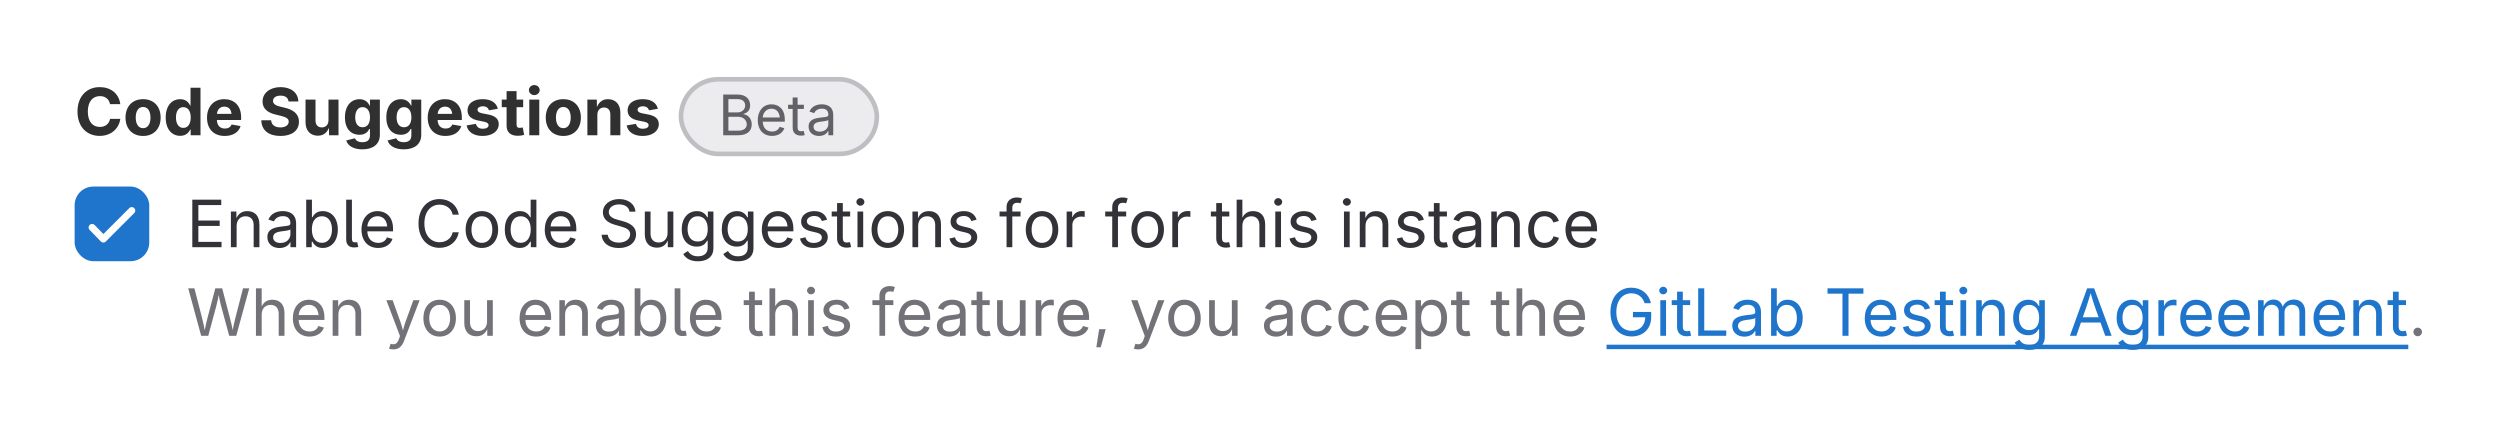 <svg width="536" height="91" viewBox="0 0 536 91" fill="none" xmlns="http://www.w3.org/2000/svg">
<rect width="536" height="91" fill="white"/>
<path d="M21.373 29.137C18.645 29.137 16.615 27.236 16.615 23.914C16.615 20.578 18.68 18.678 21.373 18.678C23.718 18.678 25.488 20.018 25.789 22.328H23.581C23.403 21.255 22.562 20.605 21.421 20.605C19.855 20.605 18.83 21.809 18.83 23.914C18.83 26.081 19.869 27.216 21.414 27.216C22.549 27.216 23.396 26.566 23.595 25.486H25.796C25.57 27.359 23.998 29.137 21.373 29.137ZM30.677 29.15C28.352 29.15 26.91 27.564 26.91 25.213C26.91 22.848 28.352 21.262 30.677 21.262C33.001 21.262 34.443 22.848 34.443 25.213C34.443 27.564 33.001 29.15 30.677 29.15ZM30.677 27.482C31.723 27.482 32.263 26.525 32.263 25.206C32.263 23.873 31.723 22.936 30.677 22.936C29.638 22.936 29.098 23.873 29.098 25.206C29.098 26.525 29.638 27.482 30.677 27.482ZM38.627 29.123C36.884 29.123 35.523 27.749 35.523 25.192C35.523 22.567 36.938 21.262 38.613 21.262C39.885 21.262 40.507 22.027 40.78 22.656H40.849V18.814H42.988V29H40.876V27.776H40.78C40.493 28.412 39.851 29.123 38.627 29.123ZM39.304 27.421C40.309 27.421 40.89 26.532 40.89 25.186C40.89 23.832 40.322 22.971 39.304 22.971C38.272 22.971 37.725 23.873 37.725 25.186C37.725 26.505 38.278 27.421 39.304 27.421ZM48.184 29.15C45.825 29.15 44.383 27.646 44.383 25.22C44.383 22.861 45.832 21.262 48.081 21.262C50.118 21.262 51.697 22.561 51.697 25.145V25.732H45.23V24.413H50.658L49.653 24.755C49.653 23.6 49.127 22.861 48.102 22.861C47.069 22.861 46.502 23.62 46.502 24.673V25.609C46.502 26.895 47.185 27.558 48.218 27.558C48.915 27.558 49.441 27.257 49.653 26.689L51.581 27.031C51.205 28.316 49.975 29.15 48.184 29.15ZM60.147 29.15C57.665 29.15 56.079 28.002 56.024 25.787H58.13C58.198 26.812 58.998 27.318 60.119 27.318C61.199 27.318 61.903 26.819 61.903 26.081C61.903 25.411 61.288 25.097 60.181 24.83L59.073 24.557C57.337 24.14 56.291 23.271 56.291 21.768C56.291 19.922 57.925 18.678 60.16 18.678C62.45 18.678 63.934 19.942 63.961 21.761H61.862C61.787 20.961 61.165 20.503 60.147 20.503C59.107 20.503 58.533 20.981 58.533 21.631C58.533 22.349 59.251 22.67 60.126 22.875L61.035 23.094C62.819 23.497 64.098 24.399 64.098 26.088C64.098 27.968 62.628 29.15 60.147 29.15ZM68.144 29.096C66.552 29.096 65.506 27.995 65.506 26.225V21.357H67.645V25.835C67.645 26.765 68.151 27.318 68.992 27.318C69.84 27.318 70.428 26.744 70.428 25.767V21.357H72.574V29H70.551L70.517 27.086H70.633C70.236 28.357 69.43 29.096 68.144 29.096ZM77.701 32.022C75.767 32.022 74.55 31.235 74.235 30.114L76.081 29.643C76.259 30.066 76.731 30.49 77.688 30.49C78.713 30.49 79.321 30.032 79.321 29.048V27.653H79.157C78.877 28.296 78.262 28.898 77.052 28.898C75.343 28.898 73.955 27.715 73.955 25.172C73.955 22.567 75.384 21.262 77.059 21.262C78.323 21.262 78.966 22.02 79.253 22.656H79.328V21.357H81.44V28.911C81.44 30.989 79.889 32.022 77.701 32.022ZM77.742 27.284C78.754 27.284 79.328 26.491 79.328 25.158C79.328 23.832 78.761 22.971 77.742 22.971C76.71 22.971 76.156 23.873 76.156 25.158C76.156 26.464 76.717 27.284 77.742 27.284ZM86.574 32.022C84.64 32.022 83.423 31.235 83.108 30.114L84.954 29.643C85.132 30.066 85.603 30.49 86.561 30.49C87.586 30.49 88.194 30.032 88.194 29.048V27.653H88.03C87.75 28.296 87.135 28.898 85.925 28.898C84.216 28.898 82.828 27.715 82.828 25.172C82.828 22.567 84.257 21.262 85.932 21.262C87.196 21.262 87.839 22.02 88.126 22.656H88.201V21.357H90.314V28.911C90.314 30.989 88.762 32.022 86.574 32.022ZM86.615 27.284C87.627 27.284 88.201 26.491 88.201 25.158C88.201 23.832 87.634 22.971 86.615 22.971C85.583 22.971 85.029 23.873 85.029 25.158C85.029 26.464 85.59 27.284 86.615 27.284ZM95.502 29.15C93.144 29.15 91.701 27.646 91.701 25.22C91.701 22.861 93.15 21.262 95.399 21.262C97.436 21.262 99.016 22.561 99.016 25.145V25.732H92.549V24.413H97.977L96.972 24.755C96.972 23.6 96.445 22.861 95.42 22.861C94.388 22.861 93.82 23.62 93.82 24.673V25.609C93.82 26.895 94.504 27.558 95.536 27.558C96.233 27.558 96.76 27.257 96.972 26.689L98.899 27.031C98.523 28.316 97.293 29.15 95.502 29.15ZM103.466 29.15C101.593 29.15 100.308 28.316 100.041 26.888L102.037 26.553C102.229 27.25 102.7 27.605 103.534 27.605C104.286 27.605 104.751 27.291 104.751 26.854C104.751 26.464 104.437 26.231 103.773 26.095L102.454 25.828C100.971 25.527 100.239 24.803 100.239 23.648C100.239 22.171 101.524 21.262 103.486 21.262C105.332 21.262 106.446 22.061 106.727 23.326L104.833 23.648C104.676 23.128 104.238 22.786 103.527 22.786C102.878 22.786 102.379 23.08 102.379 23.518C102.379 23.88 102.625 24.14 103.329 24.283L104.724 24.557C106.214 24.857 106.932 25.527 106.932 26.621C106.932 28.145 105.496 29.15 103.466 29.15ZM112.168 21.357V22.977H107.574V21.357H112.168ZM108.613 19.539H110.753V26.737C110.753 27.202 110.951 27.421 111.43 27.421C111.587 27.421 111.936 27.366 112.079 27.332L112.38 28.925C111.901 29.061 111.43 29.109 111.006 29.109C109.447 29.109 108.613 28.344 108.613 26.929V19.539ZM113.48 29V21.357H115.62V29H113.48ZM114.547 20.394C113.918 20.394 113.398 19.908 113.398 19.314C113.398 18.712 113.918 18.233 114.547 18.233C115.183 18.233 115.709 18.712 115.709 19.314C115.709 19.908 115.183 20.394 114.547 20.394ZM120.774 29.15C118.45 29.15 117.008 27.564 117.008 25.213C117.008 22.848 118.45 21.262 120.774 21.262C123.099 21.262 124.541 22.848 124.541 25.213C124.541 27.564 123.099 29.15 120.774 29.15ZM120.774 27.482C121.82 27.482 122.36 26.525 122.36 25.206C122.36 23.873 121.82 22.936 120.774 22.936C119.735 22.936 119.195 23.873 119.195 25.206C119.195 26.525 119.735 27.482 120.774 27.482ZM128.075 24.598V29H125.936V21.357H127.952L127.993 23.271H127.87C128.267 22.02 129.06 21.262 130.365 21.262C131.958 21.262 133.004 22.369 133.004 24.14V29H130.857V24.529C130.857 23.6 130.352 23.046 129.511 23.046C128.663 23.046 128.075 23.62 128.075 24.598ZM137.782 29.15C135.909 29.15 134.624 28.316 134.357 26.888L136.354 26.553C136.545 27.25 137.017 27.605 137.851 27.605C138.603 27.605 139.067 27.291 139.067 26.854C139.067 26.464 138.753 26.231 138.09 26.095L136.771 25.828C135.287 25.527 134.556 24.803 134.556 23.648C134.556 22.171 135.841 21.262 137.803 21.262C139.648 21.262 140.763 22.061 141.043 23.326L139.149 23.648C138.992 23.128 138.555 22.786 137.844 22.786C137.194 22.786 136.695 23.08 136.695 23.518C136.695 23.88 136.941 24.14 137.646 24.283L139.04 24.557C140.53 24.857 141.248 25.527 141.248 26.621C141.248 28.145 139.812 29.15 137.782 29.15Z" fill="#303030"/>
<rect x="16" y="40" width="16" height="16" rx="4" fill="#1F75CB"/>
<path d="M19.75 48.763L22.153 51.247L28.25 45.15" stroke="white" stroke-width="1.5" stroke-linecap="round" stroke-linejoin="round"/>
<path d="M41.23 53V42.815H47.438V43.963H42.529V47.285H47.102V48.434H42.529V51.852H47.499V53H41.23ZM50.732 48.42V53H49.502V45.357H50.685L50.691 47.21H50.52C50.985 45.802 51.874 45.262 53.029 45.262C54.574 45.262 55.62 46.212 55.62 48.147V53H54.383V48.249C54.383 47.073 53.727 46.369 52.66 46.369C51.56 46.369 50.732 47.114 50.732 48.42ZM59.927 53.178C58.477 53.178 57.322 52.33 57.322 50.826C57.322 49.076 58.881 48.755 60.296 48.577C61.656 48.406 62.258 48.447 62.258 47.88V47.839C62.258 46.889 61.718 46.342 60.658 46.342C59.558 46.342 58.963 46.93 58.724 47.463L57.541 47.073C58.129 45.685 59.441 45.262 60.624 45.262C61.649 45.262 63.488 45.576 63.488 47.962V53H62.278V51.961H62.196C61.937 52.501 61.219 53.178 59.927 53.178ZM60.139 52.091C61.499 52.091 62.258 51.175 62.258 50.238V49.179C62.053 49.418 60.713 49.555 60.241 49.616C59.346 49.732 58.56 50.02 58.56 50.888C58.56 51.681 59.223 52.091 60.139 52.091ZM69.196 53.164C67.74 53.164 67.228 52.241 66.975 51.817H66.838V53H65.648V42.815H66.879V46.581H66.975C67.228 46.178 67.699 45.262 69.189 45.262C71.097 45.262 72.43 46.779 72.43 49.199C72.43 51.633 71.103 53.164 69.196 53.164ZM69.012 52.063C70.44 52.063 71.179 50.792 71.179 49.185C71.179 47.6 70.461 46.362 69.012 46.362C67.603 46.362 66.865 47.497 66.865 49.185C66.865 50.888 67.624 52.063 69.012 52.063ZM75.936 53.055C74.788 53.055 74.221 52.412 74.221 51.305V42.815H75.451V50.997C75.451 51.701 75.574 51.954 76.087 51.954C76.353 51.954 76.463 51.934 76.579 51.899L76.825 52.938C76.606 53 76.265 53.055 75.936 53.055ZM81.084 53.164C78.869 53.164 77.502 51.592 77.502 49.24C77.502 46.895 78.856 45.262 80.94 45.262C82.561 45.262 84.269 46.26 84.269 49.083V49.596H78.336V48.557H83.606L83.032 48.94C83.032 47.435 82.321 46.355 80.94 46.355C79.56 46.355 78.746 47.497 78.746 48.741V49.432C78.746 51.134 79.689 52.07 81.091 52.07C81.993 52.07 82.67 51.674 82.957 50.895L84.147 51.223C83.791 52.378 82.649 53.164 81.084 53.164ZM94.243 53.137C91.632 53.137 89.725 51.141 89.725 47.914C89.725 44.681 91.632 42.678 94.243 42.678C96.308 42.678 97.989 43.922 98.352 46.02H97.053C96.766 44.626 95.569 43.881 94.243 43.881C92.411 43.881 90.989 45.303 90.989 47.914C90.989 50.519 92.418 51.934 94.243 51.934C95.576 51.934 96.766 51.182 97.053 49.794H98.352C97.996 51.865 96.328 53.137 94.243 53.137ZM103.308 53.164C101.229 53.164 99.828 51.585 99.828 49.227C99.828 46.834 101.229 45.262 103.308 45.262C105.393 45.262 106.801 46.834 106.801 49.227C106.801 51.585 105.393 53.164 103.308 53.164ZM103.308 52.063C104.853 52.063 105.557 50.73 105.557 49.227C105.557 47.709 104.853 46.362 103.308 46.362C101.783 46.362 101.079 47.702 101.079 49.227C101.079 50.73 101.783 52.063 103.308 52.063ZM111.456 53.164C109.549 53.164 108.223 51.633 108.223 49.199C108.223 46.779 109.556 45.262 111.463 45.262C112.953 45.262 113.425 46.178 113.678 46.581H113.773V42.815H115.004V53H113.814V51.817H113.678C113.425 52.241 112.912 53.164 111.456 53.164ZM111.641 52.063C113.028 52.063 113.787 50.888 113.787 49.185C113.787 47.497 113.049 46.362 111.641 46.362C110.191 46.362 109.474 47.6 109.474 49.185C109.474 50.792 110.212 52.063 111.641 52.063ZM120.377 53.164C118.162 53.164 116.795 51.592 116.795 49.24C116.795 46.895 118.148 45.262 120.233 45.262C121.854 45.262 123.562 46.26 123.562 49.083V49.596H117.629V48.557H122.899L122.325 48.94C122.325 47.435 121.614 46.355 120.233 46.355C118.853 46.355 118.039 47.497 118.039 48.741V49.432C118.039 51.134 118.982 52.07 120.384 52.07C121.286 52.07 121.963 51.674 122.25 50.895L123.439 51.223C123.084 52.378 121.942 53.164 120.377 53.164ZM132.675 53.178C130.467 53.178 129.093 52.043 128.977 50.334H130.31C130.412 51.489 131.479 52.016 132.675 52.016C134.056 52.016 135.108 51.291 135.108 50.204C135.108 49.22 134.179 48.857 133.092 48.55L131.861 48.201C130.221 47.736 129.264 46.895 129.264 45.542C129.264 43.819 130.795 42.678 132.764 42.678C134.773 42.678 136.175 43.847 136.236 45.385H134.965C134.849 44.394 133.933 43.826 132.723 43.826C131.403 43.826 130.528 44.523 130.528 45.48C130.528 46.547 131.725 46.923 132.47 47.128L133.488 47.408C134.582 47.709 136.373 48.324 136.373 50.225C136.373 51.893 135.026 53.178 132.675 53.178ZM140.837 53.096C139.292 53.096 138.246 52.145 138.246 50.211V45.357H139.477V50.108C139.477 51.284 140.14 51.988 141.206 51.988C142.3 51.988 143.127 51.243 143.127 49.938V45.357H144.364V53H143.175V51.148H143.339C142.867 52.583 141.958 53.096 140.837 53.096ZM149.628 56.022C147.933 56.022 146.955 55.304 146.483 54.463L147.481 53.82C147.803 54.265 148.281 54.948 149.628 54.948C150.845 54.948 151.727 54.388 151.727 53.13V51.599H151.61C151.351 52.036 150.865 52.877 149.389 52.877C147.557 52.877 146.162 51.544 146.162 49.145C146.162 46.779 147.509 45.262 149.416 45.262C150.893 45.262 151.385 46.171 151.645 46.581H151.761V45.357H152.957V53.198C152.957 55.174 151.487 56.022 149.628 56.022ZM149.594 51.783C150.981 51.783 151.74 50.785 151.74 49.117C151.74 47.497 151.002 46.362 149.594 46.362C148.138 46.362 147.413 47.593 147.413 49.117C147.413 50.69 148.158 51.783 149.594 51.783ZM158.214 56.022C156.519 56.022 155.541 55.304 155.069 54.463L156.067 53.82C156.389 54.265 156.867 54.948 158.214 54.948C159.431 54.948 160.312 54.388 160.312 53.13V51.599H160.196C159.937 52.036 159.451 52.877 157.975 52.877C156.143 52.877 154.748 51.544 154.748 49.145C154.748 46.779 156.095 45.262 158.002 45.262C159.479 45.262 159.971 46.171 160.23 46.581H160.347V45.357H161.543V53.198C161.543 55.174 160.073 56.022 158.214 56.022ZM158.18 51.783C159.567 51.783 160.326 50.785 160.326 49.117C160.326 47.497 159.588 46.362 158.18 46.362C156.724 46.362 155.999 47.593 155.999 49.117C155.999 50.69 156.744 51.783 158.18 51.783ZM166.916 53.164C164.701 53.164 163.334 51.592 163.334 49.24C163.334 46.895 164.688 45.262 166.772 45.262C168.393 45.262 170.102 46.26 170.102 49.083V49.596H164.168V48.557H169.438L168.864 48.94C168.864 47.435 168.153 46.355 166.772 46.355C165.392 46.355 164.578 47.497 164.578 48.741V49.432C164.578 51.134 165.521 52.07 166.923 52.07C167.825 52.07 168.502 51.674 168.789 50.895L169.979 51.223C169.623 52.378 168.481 53.164 166.916 53.164ZM174.463 53.164C172.891 53.164 171.797 52.467 171.523 51.148L172.692 50.867C172.911 51.708 173.533 52.084 174.449 52.084C175.516 52.084 176.199 51.558 176.199 50.929C176.199 50.402 175.83 50.054 175.078 49.876L173.807 49.575C172.419 49.247 171.756 48.563 171.756 47.49C171.756 46.178 172.959 45.262 174.586 45.262C176.158 45.262 176.985 46.027 177.334 47.101L176.22 47.388C176.008 46.841 175.577 46.308 174.593 46.308C173.684 46.308 173 46.779 173 47.415C173 47.982 173.39 48.297 174.285 48.509L175.44 48.782C176.828 49.11 177.478 49.801 177.478 50.847C177.478 52.187 176.254 53.164 174.463 53.164ZM182.27 45.357V46.41H178.318V45.357H182.27ZM179.467 43.539H180.697V51.018C180.697 51.701 180.95 52.002 181.6 52.002C181.757 52.002 182.023 51.961 182.229 51.92L182.481 52.959C182.229 53.048 181.88 53.096 181.565 53.096C180.246 53.096 179.467 52.364 179.467 51.113V43.539ZM183.842 53V45.357H185.072V53H183.842ZM184.464 44.106C183.999 44.106 183.609 43.744 183.609 43.293C183.609 42.842 183.999 42.48 184.464 42.48C184.936 42.48 185.325 42.842 185.325 43.293C185.325 43.744 184.936 44.106 184.464 44.106ZM190.343 53.164C188.265 53.164 186.863 51.585 186.863 49.227C186.863 46.834 188.265 45.262 190.343 45.262C192.428 45.262 193.836 46.834 193.836 49.227C193.836 51.585 192.428 53.164 190.343 53.164ZM190.343 52.063C191.888 52.063 192.592 50.73 192.592 49.227C192.592 47.709 191.888 46.362 190.343 46.362C188.818 46.362 188.114 47.702 188.114 49.227C188.114 50.73 188.818 52.063 190.343 52.063ZM196.857 48.42V53H195.627V45.357H196.81L196.816 47.21H196.646C197.11 45.802 197.999 45.262 199.154 45.262C200.699 45.262 201.745 46.212 201.745 48.147V53H200.508V48.249C200.508 47.073 199.852 46.369 198.785 46.369C197.685 46.369 196.857 47.114 196.857 48.42ZM206.51 53.164C204.938 53.164 203.844 52.467 203.57 51.148L204.739 50.867C204.958 51.708 205.58 52.084 206.496 52.084C207.562 52.084 208.246 51.558 208.246 50.929C208.246 50.402 207.877 50.054 207.125 49.876L205.854 49.575C204.466 49.247 203.803 48.563 203.803 47.49C203.803 46.178 205.006 45.262 206.633 45.262C208.205 45.262 209.032 46.027 209.381 47.101L208.267 47.388C208.055 46.841 207.624 46.308 206.64 46.308C205.73 46.308 205.047 46.779 205.047 47.415C205.047 47.982 205.437 48.297 206.332 48.509L207.487 48.782C208.875 49.11 209.524 49.801 209.524 50.847C209.524 52.187 208.301 53.164 206.51 53.164ZM218.801 45.357V46.41H214.303V45.357H218.801ZM215.807 53V44.339C215.807 43.013 216.866 42.336 217.98 42.336C218.562 42.336 218.944 42.459 219.129 42.541L218.787 43.594C218.657 43.553 218.466 43.477 218.124 43.477C217.365 43.477 217.037 43.874 217.037 44.612V53H215.807ZM223.401 53.164C221.323 53.164 219.922 51.585 219.922 49.227C219.922 46.834 221.323 45.262 223.401 45.262C225.486 45.262 226.895 46.834 226.895 49.227C226.895 51.585 225.486 53.164 223.401 53.164ZM223.401 52.063C224.946 52.063 225.65 50.73 225.65 49.227C225.65 47.709 224.946 46.362 223.401 46.362C221.877 46.362 221.173 47.702 221.173 49.227C221.173 50.73 221.877 52.063 223.401 52.063ZM228.686 53V45.357H229.875V46.533H229.957C230.237 45.761 231.03 45.248 231.939 45.248C232.117 45.248 232.418 45.262 232.562 45.269V46.506C232.486 46.492 232.151 46.438 231.823 46.438C230.723 46.438 229.916 47.183 229.916 48.215V53H228.686ZM241.455 45.357V46.41H236.957V45.357H241.455ZM238.461 53V44.339C238.461 43.013 239.521 42.336 240.635 42.336C241.216 42.336 241.599 42.459 241.783 42.541L241.441 43.594C241.312 43.553 241.12 43.477 240.778 43.477C240.02 43.477 239.691 43.874 239.691 44.612V53H238.461ZM246.056 53.164C243.978 53.164 242.576 51.585 242.576 49.227C242.576 46.834 243.978 45.262 246.056 45.262C248.141 45.262 249.549 46.834 249.549 49.227C249.549 51.585 248.141 53.164 246.056 53.164ZM246.056 52.063C247.601 52.063 248.305 50.73 248.305 49.227C248.305 47.709 247.601 46.362 246.056 46.362C244.531 46.362 243.827 47.702 243.827 49.227C243.827 50.73 244.531 52.063 246.056 52.063ZM251.34 53V45.357H252.529V46.533H252.611C252.892 45.761 253.685 45.248 254.594 45.248C254.771 45.248 255.072 45.262 255.216 45.269V46.506C255.141 46.492 254.806 46.438 254.478 46.438C253.377 46.438 252.57 47.183 252.57 48.215V53H251.34ZM263.562 45.357V46.41H259.611V45.357H263.562ZM260.76 43.539H261.99V51.018C261.99 51.701 262.243 52.002 262.893 52.002C263.05 52.002 263.316 51.961 263.521 51.92L263.774 52.959C263.521 53.048 263.173 53.096 262.858 53.096C261.539 53.096 260.76 52.364 260.76 51.113V43.539ZM266.365 48.42V53H265.135V42.815H266.365V47.21H266.153C266.618 45.802 267.507 45.262 268.662 45.262C270.207 45.262 271.253 46.212 271.253 48.147V53H270.016V48.249C270.016 47.073 269.359 46.369 268.293 46.369C267.192 46.369 266.365 47.114 266.365 48.42ZM273.42 53V45.357H274.65V53H273.42ZM274.042 44.106C273.577 44.106 273.188 43.744 273.188 43.293C273.188 42.842 273.577 42.48 274.042 42.48C274.514 42.48 274.903 42.842 274.903 43.293C274.903 43.744 274.514 44.106 274.042 44.106ZM279.408 53.164C277.836 53.164 276.742 52.467 276.469 51.148L277.638 50.867C277.856 51.708 278.479 52.084 279.395 52.084C280.461 52.084 281.145 51.558 281.145 50.929C281.145 50.402 280.775 50.054 280.023 49.876L278.752 49.575C277.364 49.247 276.701 48.563 276.701 47.49C276.701 46.178 277.904 45.262 279.531 45.262C281.104 45.262 281.931 46.027 282.279 47.101L281.165 47.388C280.953 46.841 280.522 46.308 279.538 46.308C278.629 46.308 277.945 46.779 277.945 47.415C277.945 47.982 278.335 48.297 279.23 48.509L280.386 48.782C281.773 49.11 282.423 49.801 282.423 50.847C282.423 52.187 281.199 53.164 279.408 53.164ZM288.145 53V45.357H289.375V53H288.145ZM288.767 44.106C288.302 44.106 287.912 43.744 287.912 43.293C287.912 42.842 288.302 42.48 288.767 42.48C289.238 42.48 289.628 42.842 289.628 43.293C289.628 43.744 289.238 44.106 288.767 44.106ZM292.766 48.42V53H291.535V45.357H292.718L292.725 47.21H292.554C293.019 45.802 293.907 45.262 295.062 45.262C296.607 45.262 297.653 46.212 297.653 48.147V53H296.416V48.249C296.416 47.073 295.76 46.369 294.693 46.369C293.593 46.369 292.766 47.114 292.766 48.42ZM302.418 53.164C300.846 53.164 299.752 52.467 299.479 51.148L300.647 50.867C300.866 51.708 301.488 52.084 302.404 52.084C303.471 52.084 304.154 51.558 304.154 50.929C304.154 50.402 303.785 50.054 303.033 49.876L301.762 49.575C300.374 49.247 299.711 48.563 299.711 47.49C299.711 46.178 300.914 45.262 302.541 45.262C304.113 45.262 304.94 46.027 305.289 47.101L304.175 47.388C303.963 46.841 303.532 46.308 302.548 46.308C301.639 46.308 300.955 46.779 300.955 47.415C300.955 47.982 301.345 48.297 302.24 48.509L303.396 48.782C304.783 49.11 305.433 49.801 305.433 50.847C305.433 52.187 304.209 53.164 302.418 53.164ZM310.225 45.357V46.41H306.273V45.357H310.225ZM307.422 43.539H308.652V51.018C308.652 51.701 308.905 52.002 309.555 52.002C309.712 52.002 309.979 51.961 310.184 51.92L310.437 52.959C310.184 53.048 309.835 53.096 309.521 53.096C308.201 53.096 307.422 52.364 307.422 51.113V43.539ZM314.005 53.178C312.556 53.178 311.4 52.33 311.4 50.826C311.4 49.076 312.959 48.755 314.374 48.577C315.734 48.406 316.336 48.447 316.336 47.88V47.839C316.336 46.889 315.796 46.342 314.736 46.342C313.636 46.342 313.041 46.93 312.802 47.463L311.619 47.073C312.207 45.685 313.52 45.262 314.702 45.262C315.728 45.262 317.566 45.576 317.566 47.962V53H316.356V51.961H316.274C316.015 52.501 315.297 53.178 314.005 53.178ZM314.217 52.091C315.577 52.091 316.336 51.175 316.336 50.238V49.179C316.131 49.418 314.791 49.555 314.319 49.616C313.424 49.732 312.638 50.02 312.638 50.888C312.638 51.681 313.301 52.091 314.217 52.091ZM320.957 48.42V53H319.727V45.357H320.909L320.916 47.21H320.745C321.21 45.802 322.099 45.262 323.254 45.262C324.799 45.262 325.845 46.212 325.845 48.147V53H324.607V48.249C324.607 47.073 323.951 46.369 322.885 46.369C321.784 46.369 320.957 47.114 320.957 48.42ZM331.122 53.164C329.044 53.164 327.643 51.585 327.643 49.227C327.643 46.834 329.044 45.262 331.122 45.262C332.599 45.262 333.802 46.041 334.219 47.374L333.036 47.709C332.811 46.923 332.127 46.362 331.122 46.362C329.598 46.362 328.894 47.702 328.894 49.227C328.894 50.73 329.598 52.063 331.122 52.063C332.147 52.063 332.845 51.482 333.07 50.655L334.246 50.99C333.836 52.351 332.619 53.164 331.122 53.164ZM339.223 53.164C337.008 53.164 335.641 51.592 335.641 49.24C335.641 46.895 336.994 45.262 339.079 45.262C340.699 45.262 342.408 46.26 342.408 49.083V49.596H336.475V48.557H341.745L341.171 48.94C341.171 47.435 340.46 46.355 339.079 46.355C337.698 46.355 336.885 47.497 336.885 48.741V49.432C336.885 51.134 337.828 52.07 339.229 52.07C340.132 52.07 340.809 51.674 341.096 50.895L342.285 51.223C341.93 52.378 340.788 53.164 339.223 53.164Z" fill="#333238"/>
<path d="M43.131 72L40.355 61.815H41.682L43.295 68.062C43.548 69.067 43.773 70.1 43.972 71.214H43.815C44.02 70.1 44.245 69.067 44.512 68.062L46.159 61.815H47.636L49.27 68.062C49.536 69.067 49.769 70.1 49.98 71.214H49.803C50.001 70.1 50.24 69.067 50.493 68.062L52.1 61.815H53.44L50.65 72H49.14L47.39 65.547C47.164 64.713 46.952 63.756 46.754 62.464H47.027C46.829 63.688 46.651 64.583 46.392 65.547L44.648 72H43.131ZM56.105 67.42V72H54.875V61.815H56.105V66.21H55.894C56.358 64.802 57.247 64.262 58.402 64.262C59.947 64.262 60.993 65.212 60.993 67.147V72H59.756V67.249C59.756 66.073 59.1 65.369 58.033 65.369C56.933 65.369 56.105 66.114 56.105 67.42ZM66.373 72.164C64.158 72.164 62.791 70.592 62.791 68.24C62.791 65.895 64.144 64.262 66.23 64.262C67.85 64.262 69.559 65.26 69.559 68.083V68.596H63.625V67.557H68.895L68.321 67.939C68.321 66.436 67.61 65.356 66.23 65.356C64.849 65.356 64.035 66.497 64.035 67.741V68.432C64.035 70.134 64.978 71.07 66.38 71.07C67.282 71.07 67.959 70.674 68.246 69.894L69.436 70.223C69.08 71.378 67.939 72.164 66.373 72.164ZM72.553 67.42V72H71.322V64.357H72.505L72.512 66.21H72.341C72.806 64.802 73.694 64.262 74.85 64.262C76.394 64.262 77.44 65.212 77.44 67.147V72H76.203V67.249C76.203 66.073 75.547 65.369 74.481 65.369C73.38 65.369 72.553 66.114 72.553 67.42ZM83.422 74.769L83.736 73.702L83.866 73.736C84.618 73.935 85.158 73.77 85.534 72.677L85.753 72.041L82.834 64.357H84.181L85.808 68.89C86.149 69.84 86.355 70.776 86.621 71.651H86.17C86.43 70.776 86.642 69.833 86.983 68.89L88.624 64.357H89.964L86.607 73.142C86.143 74.358 85.404 74.912 84.324 74.912C83.887 74.912 83.552 74.83 83.422 74.769ZM94.257 72.164C92.179 72.164 90.777 70.585 90.777 68.227C90.777 65.834 92.179 64.262 94.257 64.262C96.342 64.262 97.75 65.834 97.75 68.227C97.75 70.585 96.342 72.164 94.257 72.164ZM94.257 71.064C95.802 71.064 96.506 69.731 96.506 68.227C96.506 66.709 95.802 65.362 94.257 65.362C92.732 65.362 92.028 66.702 92.028 68.227C92.028 69.731 92.732 71.064 94.257 71.064ZM102.132 72.096C100.587 72.096 99.541 71.145 99.541 69.211V64.357H100.771V69.108C100.771 70.284 101.435 70.988 102.501 70.988C103.595 70.988 104.422 70.243 104.422 68.938V64.357H105.659V72H104.47V70.147H104.634C104.162 71.583 103.253 72.096 102.132 72.096ZM114.977 72.164C112.762 72.164 111.395 70.592 111.395 68.24C111.395 65.895 112.748 64.262 114.833 64.262C116.453 64.262 118.162 65.26 118.162 68.083V68.596H112.229V67.557H117.499L116.925 67.939C116.925 66.436 116.214 65.356 114.833 65.356C113.452 65.356 112.639 66.497 112.639 67.741V68.432C112.639 70.134 113.582 71.07 114.983 71.07C115.886 71.07 116.562 70.674 116.85 69.894L118.039 70.223C117.684 71.378 116.542 72.164 114.977 72.164ZM121.156 67.42V72H119.926V64.357H121.108L121.115 66.21H120.944C121.409 64.802 122.298 64.262 123.453 64.262C124.998 64.262 126.044 65.212 126.044 67.147V72H124.807V67.249C124.807 66.073 124.15 65.369 123.084 65.369C121.983 65.369 121.156 66.114 121.156 67.42ZM130.351 72.178C128.901 72.178 127.746 71.33 127.746 69.826C127.746 68.076 129.305 67.755 130.72 67.577C132.08 67.406 132.682 67.447 132.682 66.88V66.839C132.682 65.889 132.142 65.342 131.082 65.342C129.981 65.342 129.387 65.93 129.147 66.463L127.965 66.073C128.553 64.686 129.865 64.262 131.048 64.262C132.073 64.262 133.912 64.576 133.912 66.962V72H132.702V70.961H132.62C132.36 71.501 131.643 72.178 130.351 72.178ZM130.562 71.091C131.923 71.091 132.682 70.175 132.682 69.238V68.179C132.477 68.418 131.137 68.555 130.665 68.616C129.77 68.732 128.983 69.019 128.983 69.888C128.983 70.681 129.646 71.091 130.562 71.091ZM139.62 72.164C138.164 72.164 137.651 71.241 137.398 70.817H137.262V72H136.072V61.815H137.303V65.581H137.398C137.651 65.178 138.123 64.262 139.613 64.262C141.521 64.262 142.854 65.779 142.854 68.199C142.854 70.633 141.527 72.164 139.62 72.164ZM139.436 71.064C140.864 71.064 141.603 69.792 141.603 68.186C141.603 66.6 140.885 65.362 139.436 65.362C138.027 65.362 137.289 66.497 137.289 68.186C137.289 69.888 138.048 71.064 139.436 71.064ZM146.36 72.055C145.212 72.055 144.645 71.412 144.645 70.305V61.815H145.875V69.997C145.875 70.701 145.998 70.954 146.511 70.954C146.777 70.954 146.887 70.934 147.003 70.899L147.249 71.939C147.03 72 146.688 72.055 146.36 72.055ZM151.508 72.164C149.293 72.164 147.926 70.592 147.926 68.24C147.926 65.895 149.279 64.262 151.364 64.262C152.984 64.262 154.693 65.26 154.693 68.083V68.596H148.76V67.557H154.03L153.456 67.939C153.456 66.436 152.745 65.356 151.364 65.356C149.983 65.356 149.17 66.497 149.17 67.741V68.432C149.17 70.134 150.113 71.07 151.515 71.07C152.417 71.07 153.094 70.674 153.381 69.894L154.57 70.223C154.215 71.378 153.073 72.164 151.508 72.164ZM163.402 64.357V65.41H159.451V64.357H163.402ZM160.6 62.539H161.83V70.018C161.83 70.701 162.083 71.002 162.732 71.002C162.89 71.002 163.156 70.961 163.361 70.92L163.614 71.959C163.361 72.048 163.013 72.096 162.698 72.096C161.379 72.096 160.6 71.364 160.6 70.113V62.539ZM166.205 67.42V72H164.975V61.815H166.205V66.21H165.993C166.458 64.802 167.347 64.262 168.502 64.262C170.047 64.262 171.093 65.212 171.093 67.147V72H169.855V67.249C169.855 66.073 169.199 65.369 168.133 65.369C167.032 65.369 166.205 66.114 166.205 67.42ZM173.26 72V64.357H174.49V72H173.26ZM173.882 63.106C173.417 63.106 173.027 62.744 173.027 62.293C173.027 61.842 173.417 61.48 173.882 61.48C174.354 61.48 174.743 61.842 174.743 62.293C174.743 62.744 174.354 63.106 173.882 63.106ZM179.248 72.164C177.676 72.164 176.582 71.467 176.309 70.147L177.478 69.867C177.696 70.708 178.318 71.084 179.234 71.084C180.301 71.084 180.984 70.558 180.984 69.929C180.984 69.402 180.615 69.054 179.863 68.876L178.592 68.575C177.204 68.247 176.541 67.564 176.541 66.49C176.541 65.178 177.744 64.262 179.371 64.262C180.943 64.262 181.771 65.027 182.119 66.101L181.005 66.388C180.793 65.841 180.362 65.308 179.378 65.308C178.469 65.308 177.785 65.779 177.785 66.415C177.785 66.982 178.175 67.297 179.07 67.509L180.226 67.782C181.613 68.11 182.263 68.801 182.263 69.847C182.263 71.186 181.039 72.164 179.248 72.164ZM191.539 64.357V65.41H187.041V64.357H191.539ZM188.545 72V63.339C188.545 62.013 189.604 61.336 190.719 61.336C191.3 61.336 191.683 61.459 191.867 61.541L191.525 62.594C191.396 62.553 191.204 62.477 190.862 62.477C190.104 62.477 189.775 62.874 189.775 63.612V72H188.545ZM196.242 72.164C194.027 72.164 192.66 70.592 192.66 68.24C192.66 65.895 194.014 64.262 196.099 64.262C197.719 64.262 199.428 65.26 199.428 68.083V68.596H193.494V67.557H198.765L198.19 67.939C198.19 66.436 197.479 65.356 196.099 65.356C194.718 65.356 193.904 66.497 193.904 67.741V68.432C193.904 70.134 194.848 71.07 196.249 71.07C197.151 71.07 197.828 70.674 198.115 69.894L199.305 70.223C198.949 71.378 197.808 72.164 196.242 72.164ZM203.468 72.178C202.019 72.178 200.863 71.33 200.863 69.826C200.863 68.076 202.422 67.755 203.837 67.577C205.197 67.406 205.799 67.447 205.799 66.88V66.839C205.799 65.889 205.259 65.342 204.199 65.342C203.099 65.342 202.504 65.93 202.265 66.463L201.082 66.073C201.67 64.686 202.982 64.262 204.165 64.262C205.19 64.262 207.029 64.576 207.029 66.962V72H205.819V70.961H205.737C205.478 71.501 204.76 72.178 203.468 72.178ZM203.68 71.091C205.04 71.091 205.799 70.175 205.799 69.238V68.179C205.594 68.418 204.254 68.555 203.782 68.616C202.887 68.732 202.101 69.019 202.101 69.888C202.101 70.681 202.764 71.091 203.68 71.091ZM212.197 64.357V65.41H208.246V64.357H212.197ZM209.395 62.539H210.625V70.018C210.625 70.701 210.878 71.002 211.527 71.002C211.685 71.002 211.951 70.961 212.156 70.92L212.409 71.959C212.156 72.048 211.808 72.096 211.493 72.096C210.174 72.096 209.395 71.364 209.395 70.113V62.539ZM216.36 72.096C214.815 72.096 213.77 71.145 213.77 69.211V64.357H215V69.108C215 70.284 215.663 70.988 216.729 70.988C217.823 70.988 218.65 70.243 218.65 68.938V64.357H219.888V72H218.698V70.147H218.862C218.391 71.583 217.481 72.096 216.36 72.096ZM222.055 72V64.357H223.244V65.533H223.326C223.606 64.761 224.399 64.248 225.309 64.248C225.486 64.248 225.787 64.262 225.931 64.269V65.506C225.855 65.492 225.521 65.438 225.192 65.438C224.092 65.438 223.285 66.183 223.285 67.215V72H222.055ZM230.312 72.164C228.098 72.164 226.73 70.592 226.73 68.24C226.73 65.895 228.084 64.262 230.169 64.262C231.789 64.262 233.498 65.26 233.498 68.083V68.596H227.564V67.557H232.835L232.261 67.939C232.261 66.436 231.55 65.356 230.169 65.356C228.788 65.356 227.975 66.497 227.975 67.741V68.432C227.975 70.134 228.918 71.07 230.319 71.07C231.222 71.07 231.898 70.674 232.186 69.894L233.375 70.223C233.02 71.378 231.878 72.164 230.312 72.164ZM235.057 74.454L235.658 70.578H237.066L236 74.454H235.057ZM243.109 74.769L243.424 73.702L243.554 73.736C244.306 73.935 244.846 73.77 245.222 72.677L245.44 72.041L242.521 64.357H243.868L245.495 68.89C245.837 69.84 246.042 70.776 246.309 71.651H245.857C246.117 70.776 246.329 69.833 246.671 68.89L248.312 64.357H249.651L246.295 73.142C245.83 74.358 245.092 74.912 244.012 74.912C243.574 74.912 243.239 74.83 243.109 74.769ZM253.944 72.164C251.866 72.164 250.465 70.585 250.465 68.227C250.465 65.834 251.866 64.262 253.944 64.262C256.029 64.262 257.438 65.834 257.438 68.227C257.438 70.585 256.029 72.164 253.944 72.164ZM253.944 71.064C255.489 71.064 256.193 69.731 256.193 68.227C256.193 66.709 255.489 65.362 253.944 65.362C252.42 65.362 251.716 66.702 251.716 68.227C251.716 69.731 252.42 71.064 253.944 71.064ZM261.819 72.096C260.274 72.096 259.229 71.145 259.229 69.211V64.357H260.459V69.108C260.459 70.284 261.122 70.988 262.188 70.988C263.282 70.988 264.109 70.243 264.109 68.938V64.357H265.347V72H264.157V70.147H264.321C263.85 71.583 262.94 72.096 261.819 72.096ZM273.591 72.178C272.142 72.178 270.986 71.33 270.986 69.826C270.986 68.076 272.545 67.755 273.96 67.577C275.32 67.406 275.922 67.447 275.922 66.88V66.839C275.922 65.889 275.382 65.342 274.322 65.342C273.222 65.342 272.627 65.93 272.388 66.463L271.205 66.073C271.793 64.686 273.105 64.262 274.288 64.262C275.313 64.262 277.152 64.576 277.152 66.962V72H275.942V70.961H275.86C275.601 71.501 274.883 72.178 273.591 72.178ZM273.803 71.091C275.163 71.091 275.922 70.175 275.922 69.238V68.179C275.717 68.418 274.377 68.555 273.905 68.616C273.01 68.732 272.224 69.019 272.224 69.888C272.224 70.681 272.887 71.091 273.803 71.091ZM282.423 72.164C280.345 72.164 278.943 70.585 278.943 68.227C278.943 65.834 280.345 64.262 282.423 64.262C283.899 64.262 285.103 65.041 285.52 66.374L284.337 66.709C284.111 65.923 283.428 65.362 282.423 65.362C280.898 65.362 280.194 66.702 280.194 68.227C280.194 69.731 280.898 71.064 282.423 71.064C283.448 71.064 284.146 70.482 284.371 69.655L285.547 69.99C285.137 71.351 283.92 72.164 282.423 72.164ZM290.421 72.164C288.343 72.164 286.941 70.585 286.941 68.227C286.941 65.834 288.343 64.262 290.421 64.262C291.897 64.262 293.101 65.041 293.518 66.374L292.335 66.709C292.109 65.923 291.426 65.362 290.421 65.362C288.896 65.362 288.192 66.702 288.192 68.227C288.192 69.731 288.896 71.064 290.421 71.064C291.446 71.064 292.144 70.482 292.369 69.655L293.545 69.99C293.135 71.351 291.918 72.164 290.421 72.164ZM298.521 72.164C296.307 72.164 294.939 70.592 294.939 68.24C294.939 65.895 296.293 64.262 298.378 64.262C299.998 64.262 301.707 65.26 301.707 68.083V68.596H295.773V67.557H301.044L300.47 67.939C300.47 66.436 299.759 65.356 298.378 65.356C296.997 65.356 296.184 66.497 296.184 67.741V68.432C296.184 70.134 297.127 71.07 298.528 71.07C299.431 71.07 300.107 70.674 300.395 69.894L301.584 70.223C301.229 71.378 300.087 72.164 298.521 72.164ZM303.471 74.857V64.357H304.66V65.581H304.797C305.05 65.178 305.521 64.262 307.012 64.262C308.919 64.262 310.252 65.779 310.252 68.199C310.252 70.633 308.926 72.164 307.019 72.164C305.562 72.164 305.05 71.241 304.797 70.817H304.701V74.857H303.471ZM306.834 71.064C308.263 71.064 309.001 69.792 309.001 68.186C309.001 66.6 308.283 65.362 306.834 65.362C305.426 65.362 304.688 66.497 304.688 68.186C304.688 69.888 305.446 71.064 306.834 71.064ZM315.051 64.357V65.41H311.1V64.357H315.051ZM312.248 62.539H313.479V70.018C313.479 70.701 313.731 71.002 314.381 71.002C314.538 71.002 314.805 70.961 315.01 70.92L315.263 71.959C315.01 72.048 314.661 72.096 314.347 72.096C313.027 72.096 312.248 71.364 312.248 70.113V62.539ZM323.568 64.357V65.41H319.617V64.357H323.568ZM320.766 62.539H321.996V70.018C321.996 70.701 322.249 71.002 322.898 71.002C323.056 71.002 323.322 70.961 323.527 70.92L323.78 71.959C323.527 72.048 323.179 72.096 322.864 72.096C321.545 72.096 320.766 71.364 320.766 70.113V62.539ZM326.371 67.42V72H325.141V61.815H326.371V66.21H326.159C326.624 64.802 327.513 64.262 328.668 64.262C330.213 64.262 331.259 65.212 331.259 67.147V72H330.021V67.249C330.021 66.073 329.365 65.369 328.299 65.369C327.198 65.369 326.371 66.114 326.371 67.42ZM336.639 72.164C334.424 72.164 333.057 70.592 333.057 68.24C333.057 65.895 334.41 64.262 336.495 64.262C338.115 64.262 339.824 65.26 339.824 68.083V68.596H333.891V67.557H339.161L338.587 67.939C338.587 66.436 337.876 65.356 336.495 65.356C335.114 65.356 334.301 66.497 334.301 67.741V68.432C334.301 70.134 335.244 71.07 336.646 71.07C337.548 71.07 338.225 70.674 338.512 69.894L339.701 70.223C339.346 71.378 338.204 72.164 336.639 72.164ZM518.352 72.089C517.846 72.089 517.436 71.672 517.436 71.166C517.436 70.66 517.853 70.25 518.352 70.25C518.857 70.25 519.274 70.66 519.274 71.166C519.274 71.679 518.857 72.089 518.352 72.089Z" fill="#737278"/>
<path d="M349.839 72.137C347.118 72.137 345.279 70.134 345.279 66.914C345.279 63.681 347.146 61.678 349.757 61.678C351.91 61.678 353.571 63.031 353.94 65.007H352.601C352.184 63.701 351.206 62.881 349.764 62.881C347.973 62.881 346.544 64.296 346.544 66.914C346.544 69.512 347.966 70.934 349.839 70.934C351.562 70.934 352.744 69.772 352.744 67.939L353.134 68.015H350.105V66.88H354.016V67.994C354.016 70.523 352.266 72.137 349.839 72.137ZM355.971 72V64.357H357.201V72H355.971ZM356.593 63.106C356.128 63.106 355.738 62.744 355.738 62.293C355.738 61.842 356.128 61.48 356.593 61.48C357.064 61.48 357.454 61.842 357.454 62.293C357.454 62.744 357.064 63.106 356.593 63.106ZM362.369 64.357V65.41H358.418V64.357H362.369ZM359.566 62.539H360.797V70.018C360.797 70.701 361.05 71.002 361.699 71.002C361.856 71.002 362.123 70.961 362.328 70.92L362.581 71.959C362.328 72.048 361.979 72.096 361.665 72.096C360.346 72.096 359.566 71.364 359.566 70.113V62.539ZM364.092 72V61.815H365.391V70.852H370.107V72H364.092ZM373.997 72.178C372.548 72.178 371.393 71.33 371.393 69.826C371.393 68.076 372.951 67.755 374.366 67.577C375.727 67.406 376.328 67.447 376.328 66.88V66.839C376.328 65.889 375.788 65.342 374.729 65.342C373.628 65.342 373.033 65.93 372.794 66.463L371.611 66.073C372.199 64.686 373.512 64.262 374.694 64.262C375.72 64.262 377.559 64.576 377.559 66.962V72H376.349V70.961H376.267C376.007 71.501 375.289 72.178 373.997 72.178ZM374.209 71.091C375.569 71.091 376.328 70.175 376.328 69.238V68.179C376.123 68.418 374.783 68.555 374.312 68.616C373.416 68.732 372.63 69.019 372.63 69.888C372.63 70.681 373.293 71.091 374.209 71.091ZM383.267 72.164C381.811 72.164 381.298 71.241 381.045 70.817H380.908V72H379.719V61.815H380.949V65.581H381.045C381.298 65.178 381.77 64.262 383.26 64.262C385.167 64.262 386.5 65.779 386.5 68.199C386.5 70.633 385.174 72.164 383.267 72.164ZM383.082 71.064C384.511 71.064 385.249 69.792 385.249 68.186C385.249 66.6 384.531 65.362 383.082 65.362C381.674 65.362 380.936 66.497 380.936 68.186C380.936 69.888 381.694 71.064 383.082 71.064ZM391.818 62.963V61.815H399.516V62.963H396.323V72H395.024V62.963H391.818ZM403.385 72.164C401.17 72.164 399.803 70.592 399.803 68.24C399.803 65.895 401.156 64.262 403.241 64.262C404.861 64.262 406.57 65.26 406.57 68.083V68.596H400.637V67.557H405.907L405.333 67.939C405.333 66.436 404.622 65.356 403.241 65.356C401.86 65.356 401.047 66.497 401.047 67.741V68.432C401.047 70.134 401.99 71.07 403.392 71.07C404.294 71.07 404.971 70.674 405.258 69.894L406.447 70.223C406.092 71.378 404.95 72.164 403.385 72.164ZM410.932 72.164C409.359 72.164 408.266 71.467 407.992 70.147L409.161 69.867C409.38 70.708 410.002 71.084 410.918 71.084C411.984 71.084 412.668 70.558 412.668 69.929C412.668 69.402 412.299 69.054 411.547 68.876L410.275 68.575C408.888 68.247 408.225 67.564 408.225 66.49C408.225 65.178 409.428 64.262 411.055 64.262C412.627 64.262 413.454 65.027 413.803 66.101L412.688 66.388C412.477 65.841 412.046 65.308 411.062 65.308C410.152 65.308 409.469 65.779 409.469 66.415C409.469 66.982 409.858 67.297 410.754 67.509L411.909 67.782C413.297 68.11 413.946 68.801 413.946 69.847C413.946 71.186 412.723 72.164 410.932 72.164ZM418.738 64.357V65.41H414.787V64.357H418.738ZM415.936 62.539H417.166V70.018C417.166 70.701 417.419 71.002 418.068 71.002C418.226 71.002 418.492 70.961 418.697 70.92L418.95 71.959C418.697 72.048 418.349 72.096 418.034 72.096C416.715 72.096 415.936 71.364 415.936 70.113V62.539ZM420.311 72V64.357H421.541V72H420.311ZM420.933 63.106C420.468 63.106 420.078 62.744 420.078 62.293C420.078 61.842 420.468 61.48 420.933 61.48C421.404 61.48 421.794 61.842 421.794 62.293C421.794 62.744 421.404 63.106 420.933 63.106ZM424.932 67.42V72H423.701V64.357H424.884L424.891 66.21H424.72C425.185 64.802 426.073 64.262 427.229 64.262C428.773 64.262 429.819 65.212 429.819 67.147V72H428.582V67.249C428.582 66.073 427.926 65.369 426.859 65.369C425.759 65.369 424.932 66.114 424.932 67.42ZM435.083 75.022C433.388 75.022 432.41 74.304 431.938 73.463L432.937 72.82C433.258 73.265 433.736 73.948 435.083 73.948C436.3 73.948 437.182 73.388 437.182 72.13V70.599H437.065C436.806 71.036 436.32 71.877 434.844 71.877C433.012 71.877 431.617 70.544 431.617 68.144C431.617 65.779 432.964 64.262 434.871 64.262C436.348 64.262 436.84 65.171 437.1 65.581H437.216V64.357H438.412V72.198C438.412 74.174 436.942 75.022 435.083 75.022ZM435.049 70.783C436.437 70.783 437.195 69.785 437.195 68.117C437.195 66.497 436.457 65.362 435.049 65.362C433.593 65.362 432.868 66.593 432.868 68.117C432.868 69.689 433.613 70.783 435.049 70.783ZM443.785 72L447.483 61.815H448.987L452.733 72H451.366L449.206 65.957C448.939 65.212 448.604 64.152 448.105 62.423H448.352C447.859 64.173 447.504 65.267 447.265 65.957L445.166 72H443.785ZM445.645 69.156V68.022H450.874V69.156H445.645ZM457.272 75.022C455.577 75.022 454.6 74.304 454.128 73.463L455.126 72.82C455.447 73.265 455.926 73.948 457.272 73.948C458.489 73.948 459.371 73.388 459.371 72.13V70.599H459.255C458.995 71.036 458.51 71.877 457.033 71.877C455.201 71.877 453.807 70.544 453.807 68.144C453.807 65.779 455.153 64.262 457.061 64.262C458.537 64.262 459.029 65.171 459.289 65.581H459.405V64.357H460.602V72.198C460.602 74.174 459.132 75.022 457.272 75.022ZM457.238 70.783C458.626 70.783 459.385 69.785 459.385 68.117C459.385 66.497 458.646 65.362 457.238 65.362C455.782 65.362 455.058 66.593 455.058 68.117C455.058 69.689 455.803 70.783 457.238 70.783ZM462.762 72V64.357H463.951V65.533H464.033C464.313 64.761 465.106 64.248 466.016 64.248C466.193 64.248 466.494 64.262 466.638 64.269V65.506C466.562 65.492 466.228 65.438 465.899 65.438C464.799 65.438 463.992 66.183 463.992 67.215V72H462.762ZM471.02 72.164C468.805 72.164 467.438 70.592 467.438 68.24C467.438 65.895 468.791 64.262 470.876 64.262C472.496 64.262 474.205 65.26 474.205 68.083V68.596H468.271V67.557H473.542L472.968 67.939C472.968 66.436 472.257 65.356 470.876 65.356C469.495 65.356 468.682 66.497 468.682 67.741V68.432C468.682 70.134 469.625 71.07 471.026 71.07C471.929 71.07 472.605 70.674 472.893 69.894L474.082 70.223C473.727 71.378 472.585 72.164 471.02 72.164ZM479.182 72.164C476.967 72.164 475.6 70.592 475.6 68.24C475.6 65.895 476.953 64.262 479.038 64.262C480.658 64.262 482.367 65.26 482.367 68.083V68.596H476.434V67.557H481.704L481.13 67.939C481.13 66.436 480.419 65.356 479.038 65.356C477.657 65.356 476.844 66.497 476.844 67.741V68.432C476.844 70.134 477.787 71.07 479.188 71.07C480.091 71.07 480.768 70.674 481.055 69.894L482.244 70.223C481.889 71.378 480.747 72.164 479.182 72.164ZM484.131 72V64.357H485.327L485.334 66.066H485.238C485.546 64.829 486.482 64.221 487.474 64.221C488.581 64.221 489.285 64.973 489.49 66.08H489.326C489.6 64.939 490.611 64.221 491.828 64.221C493.154 64.221 494.234 65.075 494.234 66.846V72H492.997V66.88C492.997 65.779 492.279 65.342 491.459 65.342C490.427 65.342 489.798 66.046 489.798 67.01V72H488.567V66.757C488.567 65.909 487.932 65.342 487.07 65.342C486.175 65.342 485.361 65.971 485.361 67.188V72H484.131ZM499.607 72.164C497.393 72.164 496.025 70.592 496.025 68.24C496.025 65.895 497.379 64.262 499.464 64.262C501.084 64.262 502.793 65.26 502.793 68.083V68.596H496.859V67.557H502.13L501.556 67.939C501.556 66.436 500.845 65.356 499.464 65.356C498.083 65.356 497.27 66.497 497.27 67.741V68.432C497.27 70.134 498.213 71.07 499.614 71.07C500.517 71.07 501.193 70.674 501.48 69.894L502.67 70.223C502.314 71.378 501.173 72.164 499.607 72.164ZM505.787 67.42V72H504.557V64.357H505.739L505.746 66.21H505.575C506.04 64.802 506.929 64.262 508.084 64.262C509.629 64.262 510.675 65.212 510.675 67.147V72H509.438V67.249C509.438 66.073 508.781 65.369 507.715 65.369C506.614 65.369 505.787 66.114 505.787 67.42ZM515.85 64.357V65.41H511.898V64.357H515.85ZM513.047 62.539H514.277V70.018C514.277 70.701 514.53 71.002 515.18 71.002C515.337 71.002 515.604 70.961 515.809 70.92L516.062 71.959C515.809 72.048 515.46 72.096 515.146 72.096C513.826 72.096 513.047 71.364 513.047 70.113V62.539Z" fill="#1F75CB"/>
<path d="M344.445 73.9H516.342V74.857H344.445V73.9Z" fill="#1F75CB"/>
<a href="https://handbook.gitlab.com/handbook/legal/testing-agreement/">
<rect fill="black" fill-opacity="0" x="304.445" y="-0.47" width="171.896" height="16.939"/>
</a>
<rect x="146" y="17" width="42" height="16" rx="8" fill="#ECECEF"/>
<rect x="146" y="17" width="42" height="16" rx="8" stroke="#BFBFC3"/>
<path d="M155.055 29V20.27H158.148C159.971 20.27 160.832 21.307 160.832 22.584C160.832 23.703 160.164 24.213 159.402 24.418V24.5C160.217 24.553 161.172 25.303 161.172 26.674C161.172 27.992 160.305 29 158.248 29H155.055ZM156.168 28.016H158.219C159.578 28.016 160.1 27.418 160.1 26.662C160.1 25.789 159.396 25.039 158.277 25.039H156.168V28.016ZM156.168 24.102H158.09C159.027 24.102 159.766 23.51 159.766 22.607C159.766 21.852 159.256 21.254 158.125 21.254H156.168V24.102ZM165.531 29.141C163.633 29.141 162.461 27.793 162.461 25.777C162.461 23.768 163.621 22.367 165.408 22.367C166.797 22.367 168.262 23.223 168.262 25.643V26.082H163.176V25.191H167.693L167.201 25.52C167.201 24.23 166.592 23.305 165.408 23.305C164.225 23.305 163.527 24.283 163.527 25.35V25.941C163.527 27.4 164.336 28.203 165.537 28.203C166.311 28.203 166.891 27.863 167.137 27.195L168.156 27.477C167.852 28.467 166.873 29.141 165.531 29.141ZM172.352 22.449V23.352H168.965V22.449H172.352ZM169.949 20.891H171.004V27.301C171.004 27.887 171.221 28.145 171.777 28.145C171.912 28.145 172.141 28.109 172.316 28.074L172.533 28.965C172.316 29.041 172.018 29.082 171.748 29.082C170.617 29.082 169.949 28.455 169.949 27.383V20.891ZM175.592 29.152C174.35 29.152 173.359 28.426 173.359 27.137C173.359 25.637 174.695 25.361 175.908 25.209C177.074 25.062 177.59 25.098 177.59 24.611V24.576C177.59 23.762 177.127 23.293 176.219 23.293C175.275 23.293 174.766 23.797 174.561 24.254L173.547 23.92C174.051 22.73 175.176 22.367 176.189 22.367C177.068 22.367 178.645 22.637 178.645 24.682V29H177.607V28.109H177.537C177.314 28.572 176.699 29.152 175.592 29.152ZM175.773 28.221C176.939 28.221 177.59 27.436 177.59 26.633V25.725C177.414 25.93 176.266 26.047 175.861 26.1C175.094 26.199 174.42 26.445 174.42 27.189C174.42 27.869 174.988 28.221 175.773 28.221Z" fill="#626168"/>
</svg>
